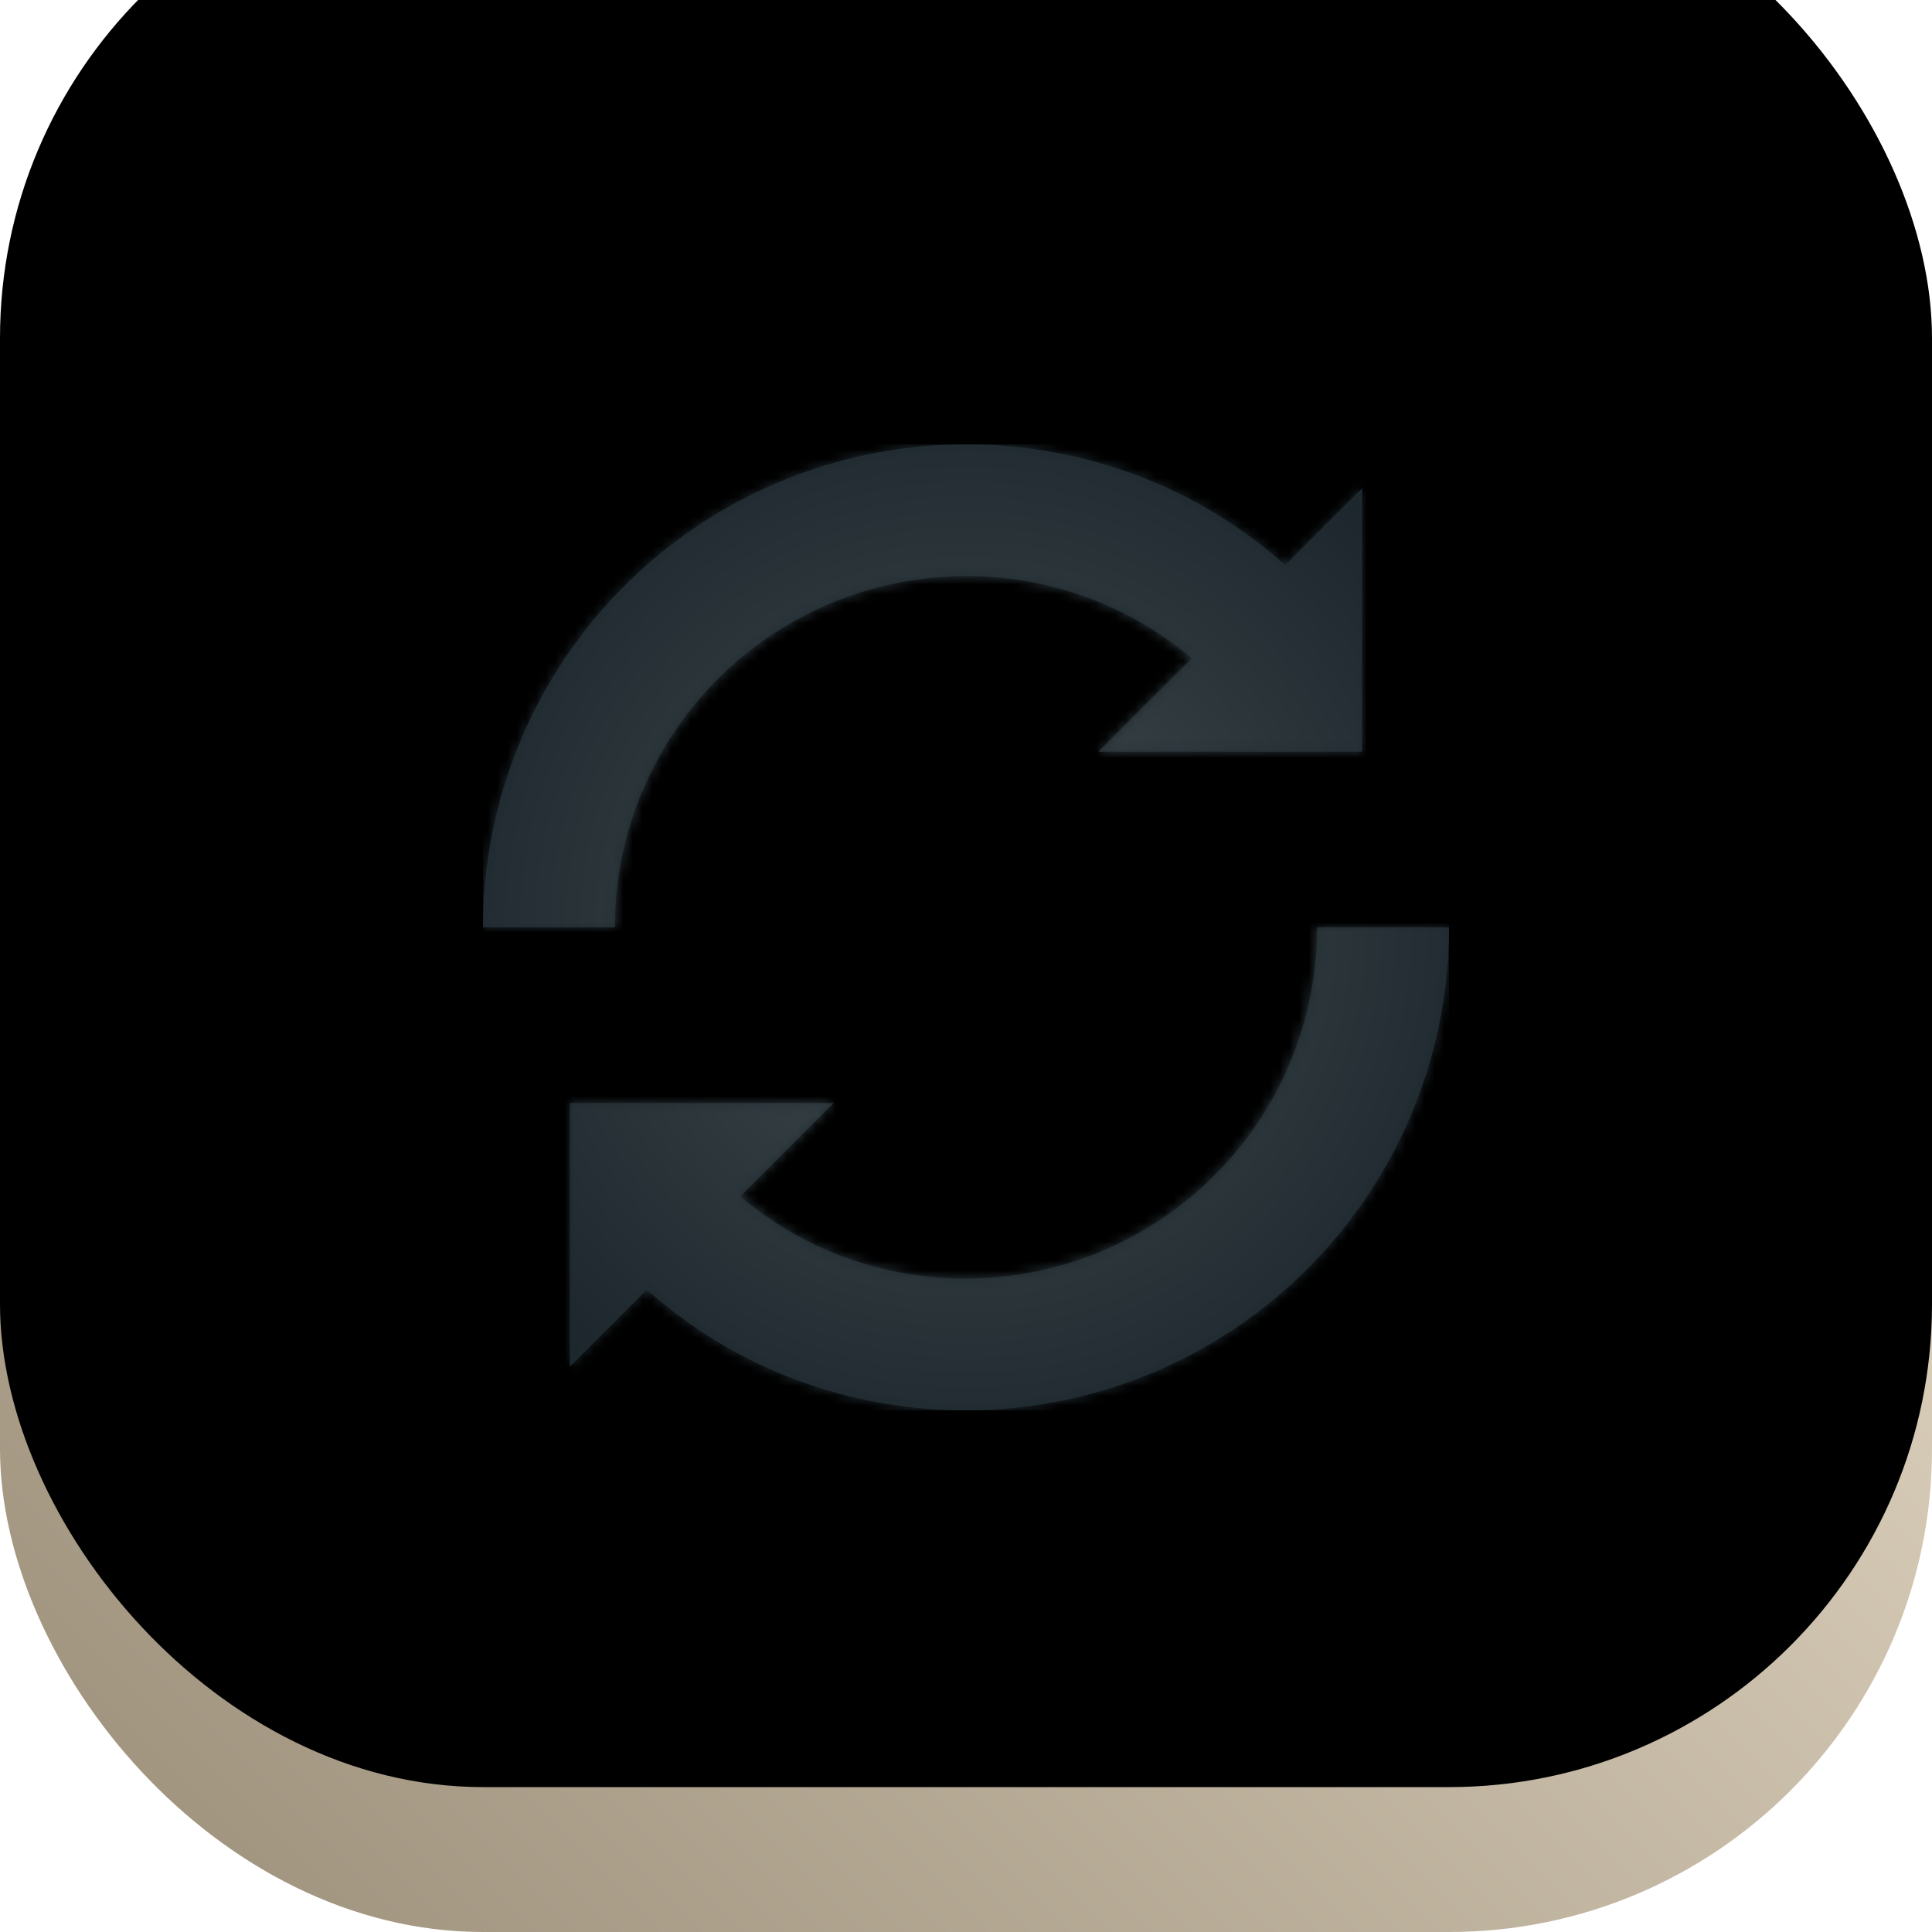 <?xml version="1.0" encoding="UTF-8"?>
<svg width="200px" height="200px" viewBox="0 0 200 200" version="1.1" xmlns="http://www.w3.org/2000/svg" xmlns:xlink="http://www.w3.org/1999/xlink">
    <!-- Generator: Sketch 49.3 (51167) - http://www.bohemiancoding.com/sketch -->
    <title>Artboard</title>
    <desc>Created with Sketch.</desc>
    <defs>
        <linearGradient x1="1.11022302e-14%" y1="100%" x2="100%" y2="3.74939946e-31%" id="linearGradient-1">
            <stop stop-color="#9A8E79" offset="0%"></stop>
            <stop stop-color="#F8EDD9" offset="100%"></stop>
        </linearGradient>
        <rect id="path-2" x="0" y="0" width="200" height="200" rx="50"></rect>
        <filter x="-3.8%" y="-3.8%" width="107.5%" height="107.5%" filterUnits="objectBoundingBox" id="filter-3">
            <feOffset dx="0" dy="-15" in="SourceAlpha" result="shadowOffsetInner1"></feOffset>
            <feComposite in="shadowOffsetInner1" in2="SourceAlpha" operator="arithmetic" k2="-1" k3="1" result="shadowInnerInner1"></feComposite>
            <feColorMatrix values="0 0 0 0 0   0 0 0 0 0   0 0 0 0 0  0 0 0 0.1 0" type="matrix" in="shadowInnerInner1"></feColorMatrix>
        </filter>
        <path d="M29.171,21.214 C19.393,28.05 13.646,39.2 13.65,51 L0,51 C-0.004,34.778 7.89,19.446 21.335,10.041 C35.986,-0.204 54.992,-1.868 71.199,5.682 C75.571,7.723 79.516,10.396 83.043,13.491 L91,5.546 L91,32.819 L63.7,32.819 L73.378,23.15 C70.976,21.141 68.337,19.4 65.434,18.046 C53.645,12.55 39.822,13.76 29.171,21.214 Z M86.35,50.999 L100,50.999 C100,67.217 92.106,82.549 78.656,91.958 C64.01,102.204 45,103.867 28.797,96.313 C24.42,94.276 20.48,91.604 16.953,88.508 L9,96.454 L9,69.181 L36.3,69.181 L26.622,78.849 C29.015,80.854 31.654,82.599 34.566,83.954 C46.351,89.449 60.174,88.235 70.825,80.785 C80.608,73.949 86.35,62.799 86.35,50.999 Z" id="path-4"></path>
        <radialGradient cx="50%" cy="50%" fx="50%" fy="50%" r="62.434%" id="radialGradient-6">
            <stop stop-color="#FFFFFF" stop-opacity="0.55" offset="0%"></stop>
            <stop stop-color="#000000" stop-opacity="0.5" offset="100%"></stop>
        </radialGradient>
        <rect id="path-7" x="0" y="1" width="100" height="100"></rect>
    </defs>
    <g id="Artboard" stroke="none" stroke-width="1" fill="none" fill-rule="evenodd">
        <g id="Rectangle">
            <use fill="#FFFFFF" fill-rule="evenodd" xlink:href="#path-2"></use>
            <use fill="url(#linearGradient-1)" fill-rule="evenodd" xlink:href="#path-2"></use>
            <use fill="black" fill-opacity="1" filter="url(#filter-3)" xlink:href="#path-2"></use>
        </g>
        <g id="Rectangle-2" transform="translate(50, 45)">
            <mask id="mask-5" fill="white">
                <use xlink:href="#path-4"></use>
            </mask>
            <use id="Mask" fill="#1F2B31" xlink:href="#path-4"></use>
            <g mask="url(#mask-5)">
                <use fill="#1F2B31" xlink:href="#path-7"></use>
                <use fill-opacity="0.3" fill="url(#radialGradient-6)" xlink:href="#path-7"></use>
            </g>
        </g>
    </g>
</svg>